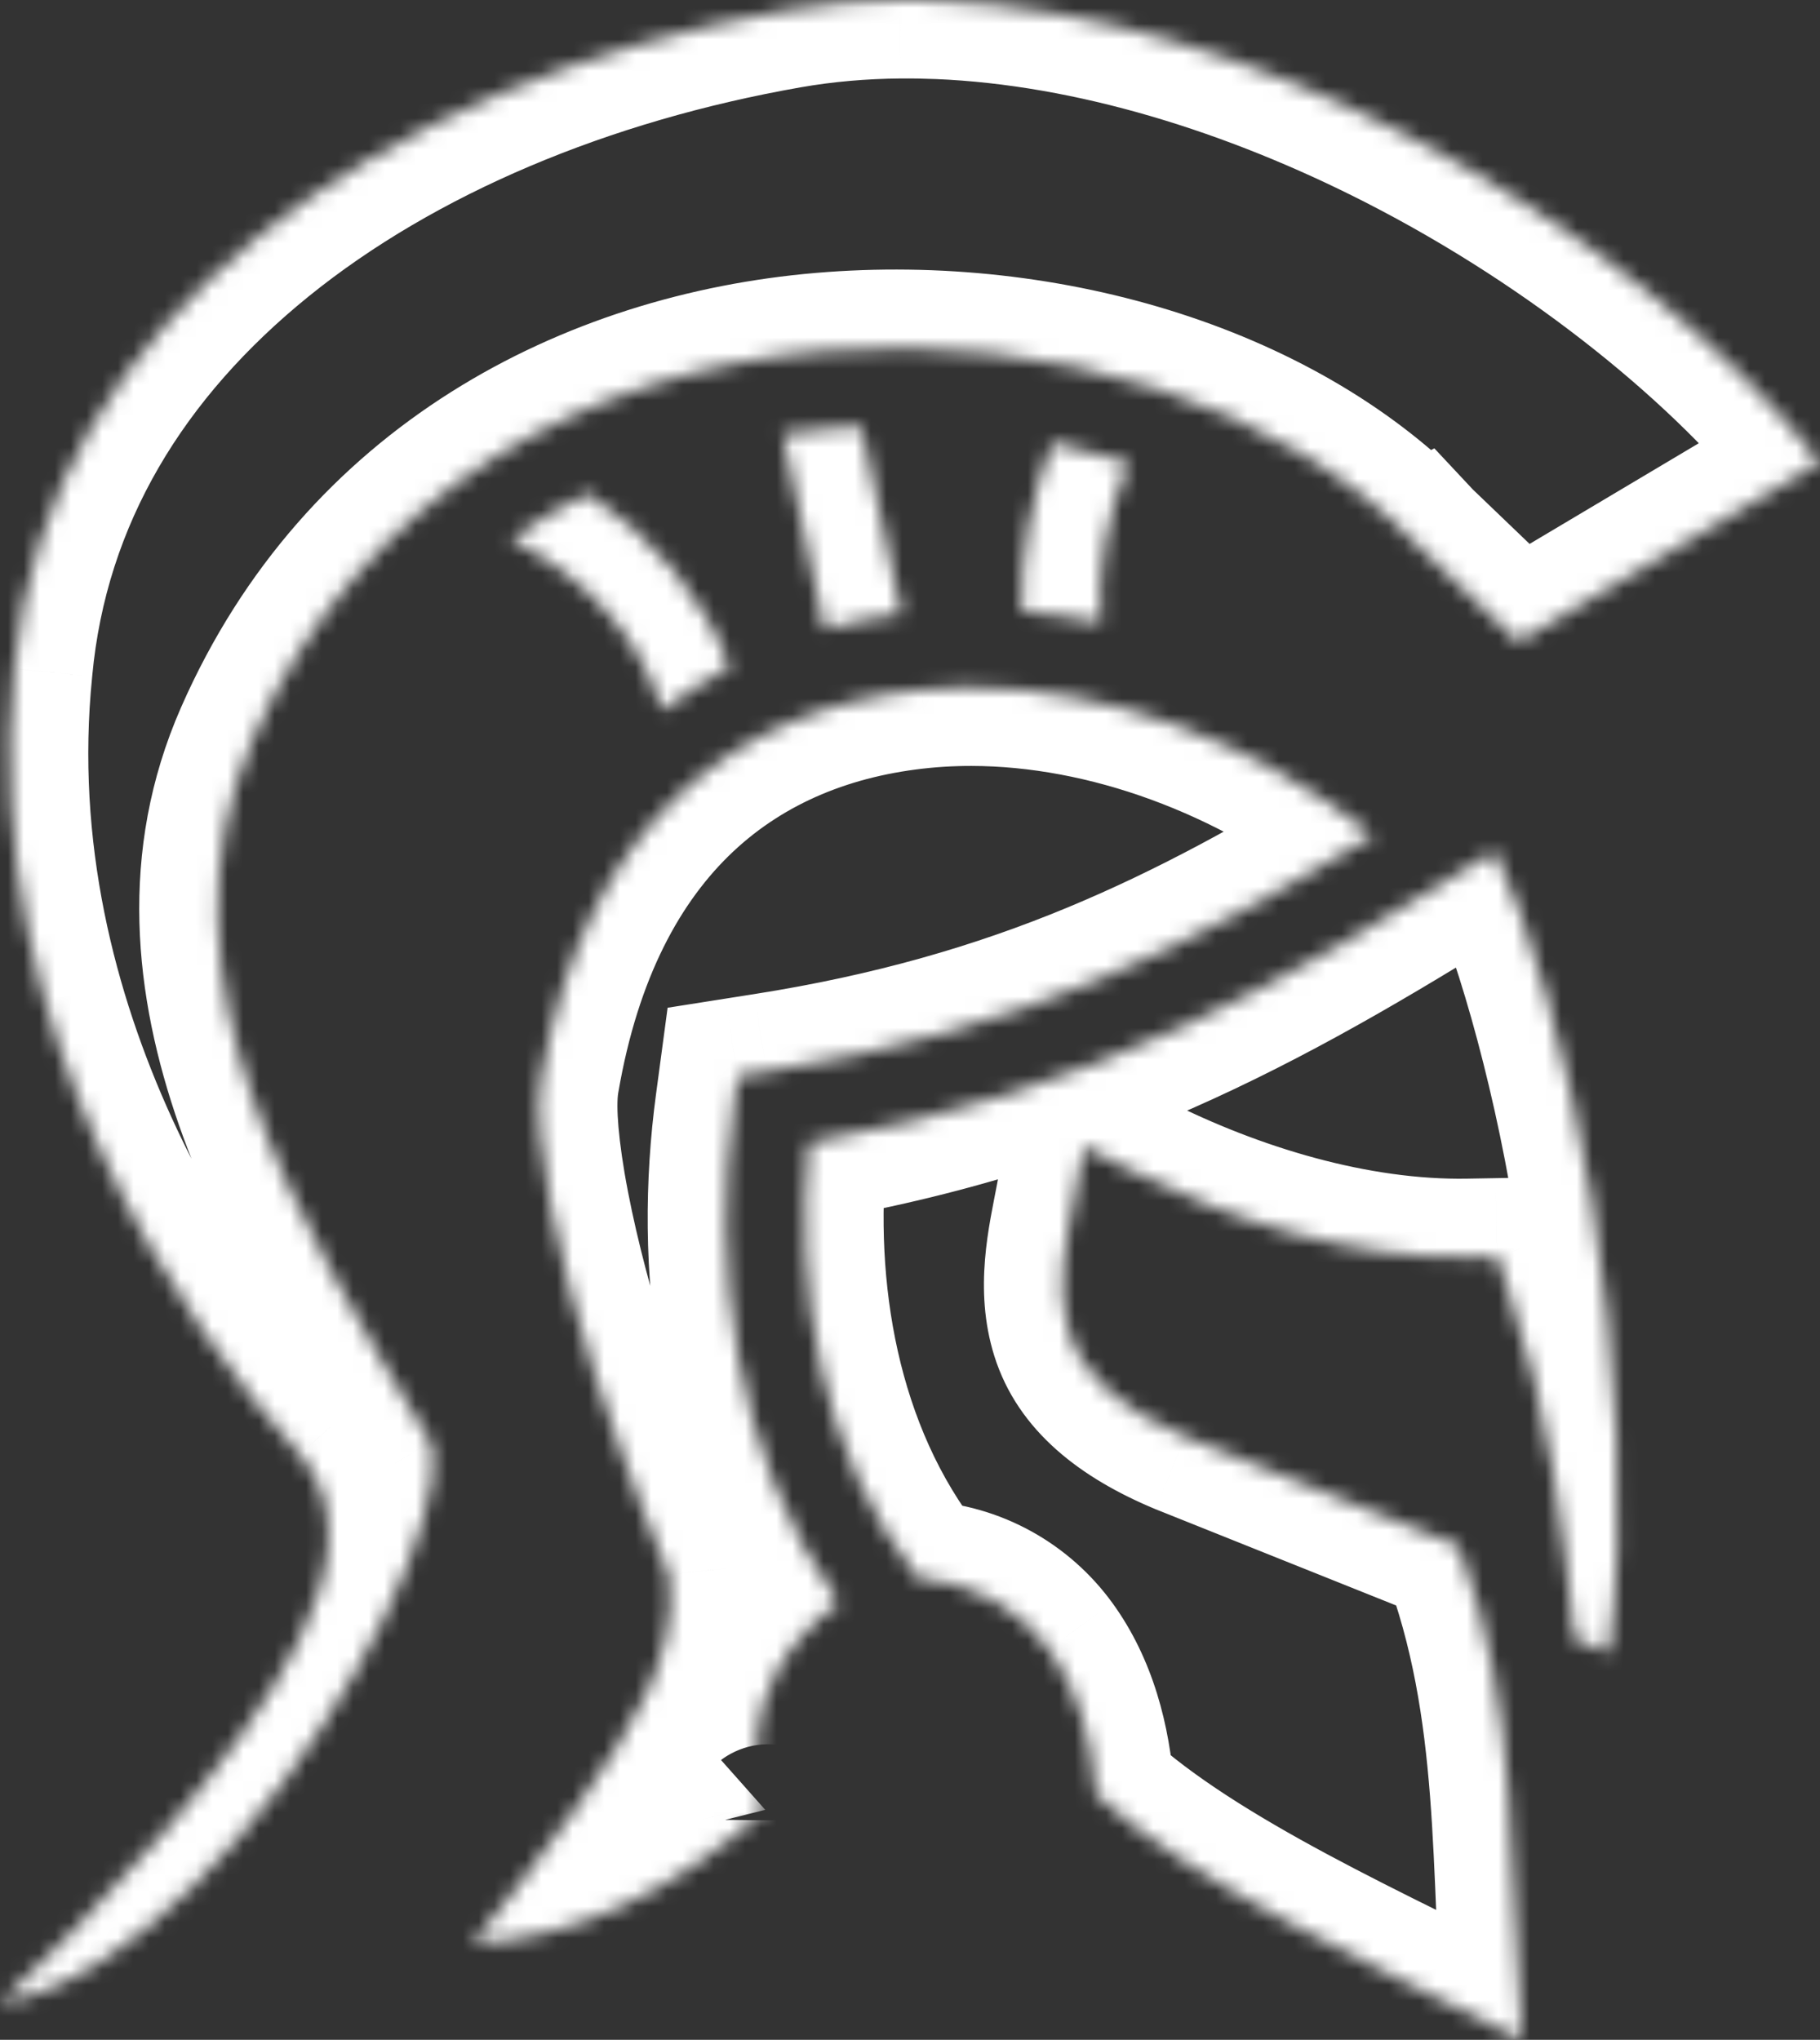 <svg width="116" height="130" viewBox="0 0 116 130" fill="none" xmlns="http://www.w3.org/2000/svg">
<rect x="0" y="0" width="116" height="130" fill="#333333" stroke="none"/>
<mask id="path-1-inside-1_8_37" fill="white">
<path d="M57.365 0.001C54.926 0.022 52.523 0.227 50.18 0.638C37.259 2.902 25.36 7.853 16.533 14.999C7.706 22.146 1.941 31.381 0.902 42.597L0.901 42.608L0.9 42.62C-1.446 65.758 11.835 84.648 19.108 92.698C20.555 94.299 21.069 96.442 20.922 98.453C20.775 100.463 20.078 102.451 19.09 104.476C17.116 108.528 13.899 112.768 10.478 116.739C6.604 121.236 2.88 124.932 0 127.67C1.999 127.335 4.098 126.464 6.292 125.086C10.361 122.53 14.495 118.335 17.977 113.694C21.458 109.054 24.307 103.963 25.971 99.741C26.803 97.63 27.334 95.73 27.529 94.301C27.723 92.873 27.48 91.987 27.431 91.905C23.173 84.808 18.755 77.554 16.138 70.083C13.52 62.612 12.752 54.757 16.117 47.093C23.118 31.152 37.773 23.623 52.414 22.376C67.016 21.133 81.825 25.796 90.313 34.709L96.778 40.908L116 29.469C110.354 22.211 100.598 14.207 89.288 8.435C79.977 3.683 69.664 0.442 59.817 0.042C58.996 0.008 58.179 -0.005 57.365 0.002V0.001ZM90.313 34.709L90.297 34.693L90.383 34.779C90.36 34.755 90.336 34.732 90.314 34.709L90.313 34.709ZM54.895 27.197C54.21 27.225 53.526 27.264 52.841 27.323C51.853 27.407 50.868 27.524 49.888 27.669L52.56 40.102C54.159 39.651 55.796 39.324 57.458 39.119L54.895 27.196L54.895 27.197ZM67.066 28.206C65.716 31.749 65.032 35.354 65.129 38.974C66.804 39.106 68.484 39.342 70.159 39.679C69.918 36.317 70.521 32.941 71.924 29.479C70.353 28.977 68.728 28.551 67.066 28.206ZM37.459 31.458C35.762 32.293 34.128 33.261 32.57 34.363C37.441 36.807 40.814 40.642 42.206 45.284C43.576 44.225 45.021 43.303 46.526 42.508C44.826 38.024 41.647 34.21 37.459 31.458ZM61.921 43.814C61.6 43.813 61.281 43.818 60.962 43.827C60.219 43.848 59.483 43.894 58.755 43.965C47.099 45.117 37.297 52.312 34.475 68.81C33.865 72.379 35.667 80.622 37.874 87.473C40.081 94.323 42.491 100.028 42.491 100.028L42.631 100.358L42.671 100.716C43.215 105.598 40.142 110.361 36.783 115.131C34.553 118.299 32.223 121.228 30.13 123.88C36.792 123.508 42.888 120.574 48.776 115.344C48.741 115.206 48.728 115.148 48.689 114.986C48.448 113.995 48.146 112.587 48.221 110.937C48.344 108.183 49.795 104.88 53.444 102.147C46.622 92.487 45.423 80.423 46.766 70.418L47.011 68.584L48.851 68.294C65.147 65.732 75.842 60.347 87.525 53.236C79.874 47.2 70.54 43.825 61.921 43.814L61.921 43.814ZM95.283 54.252C81.842 62.669 69.87 69.607 51.552 72.829C50.649 82.044 52.226 92.645 58.554 100.633C62.053 100.801 65.011 102.557 66.854 105.097C68.727 107.677 69.614 110.934 69.86 114.373C76.323 120.283 87.338 125.137 96.995 130C96.115 119.12 96.913 108.943 92.96 98.524L75.517 91.546L75.5 91.538C71.528 89.878 69.024 87.734 68.142 84.91C67.259 82.087 67.899 79.403 68.471 76.341L69.082 73.072L72.063 74.583C78.56 77.876 86.328 80.243 93.587 80.117L95.414 80.085L95.998 81.806C98.938 90.477 99.581 97.422 100.37 104.481L102.531 105.339C103.676 97.235 103.062 86.393 101.459 76.535C99.943 67.207 97.373 58.597 95.283 54.251V54.252ZM48.951 116.07C48.948 116.193 48.977 116.196 48.954 116.081C48.953 116.079 48.951 116.072 48.951 116.07Z"/>
</mask>
<path d="M57.365 0.001H62.365V-5.041L57.323 -4.999L57.365 0.001ZM50.18 0.638L49.317 -4.287L49.316 -4.287L50.18 0.638ZM16.533 14.999L19.679 18.885L19.679 18.885L16.533 14.999ZM0.902 42.597L5.877 43.098L5.879 43.078L5.88 43.059L0.902 42.597ZM0.901 42.608L-4.074 42.108L-4.074 42.108L0.901 42.608ZM0.9 42.62L5.874 43.124L5.874 43.12L0.9 42.62ZM19.108 92.698L22.819 89.347L22.818 89.346L19.108 92.698ZM20.922 98.453L15.935 98.087L15.935 98.088L20.922 98.453ZM19.09 104.476L14.596 102.285L14.596 102.286L19.09 104.476ZM10.478 116.739L6.69 113.476L6.69 113.476L10.478 116.739ZM0 127.67L-3.445 124.046L-15.283 135.299L0.826 132.601L0 127.67ZM6.292 125.086L3.633 120.852L3.632 120.852L6.292 125.086ZM17.977 113.694L21.976 116.695L21.976 116.695L17.977 113.694ZM25.971 99.741L21.319 97.907L21.319 97.907L25.971 99.741ZM27.529 94.301L32.483 94.977L32.483 94.975L27.529 94.301ZM27.431 91.905L31.719 89.334L31.718 89.333L27.431 91.905ZM16.117 47.093L11.54 45.082L11.54 45.082L16.117 47.093ZM52.414 22.376L52.838 27.358L52.838 27.358L52.414 22.376ZM90.313 34.709L86.789 38.256L86.821 38.287L86.853 38.318L90.313 34.709ZM96.778 40.908L93.317 44.517L96.064 47.151L99.335 45.205L96.778 40.908ZM116 29.469L118.557 33.766L123.424 30.87L119.947 26.399L116 29.469ZM89.288 8.435L91.561 3.981L91.561 3.981L89.288 8.435ZM59.817 0.042L60.02 -4.954L60.018 -4.954L59.817 0.042ZM57.365 0.002H52.365V5.046L57.41 5.002L57.365 0.002ZM90.297 34.693L93.821 31.146L86.755 38.222L90.297 34.693ZM90.383 34.779L86.842 38.309L93.99 31.317L90.383 34.779ZM90.314 34.709L93.964 31.292L91.421 28.575L88.089 30.231L90.314 34.709ZM54.895 27.197L55.1 32.192L57.031 32.113L58.406 30.756L54.895 27.197ZM52.841 27.323L53.265 32.304L53.267 32.304L52.841 27.323ZM49.888 27.669L49.157 22.722L43.879 23.503L45 28.719L49.888 27.669ZM52.56 40.102L47.672 41.153L48.792 46.363L53.919 44.914L52.56 40.102ZM57.458 39.119L58.068 44.082L63.496 43.415L62.347 38.069L57.458 39.119ZM54.895 27.196L59.784 26.145L57.87 17.24L51.385 23.636L54.895 27.196ZM67.066 28.206L68.085 23.31L63.912 22.442L62.394 26.424L67.066 28.206ZM65.129 38.974L60.131 39.109L60.252 43.604L64.735 43.959L65.129 38.974ZM70.159 39.679L69.172 44.581L75.616 45.878L75.146 39.322L70.159 39.679ZM71.924 29.479L76.558 31.357L78.585 26.358L73.447 24.716L71.924 29.479ZM37.459 31.458L40.204 27.279L37.815 25.709L35.25 26.972L37.459 31.458ZM32.57 34.363L29.684 30.28L22.876 35.092L30.328 38.831L32.57 34.363ZM42.206 45.284L37.416 46.72L39.506 53.691L45.264 49.24L42.206 45.284ZM46.526 42.508L48.861 46.93L52.766 44.867L51.201 40.737L46.526 42.508ZM61.921 43.814L61.913 48.814L64.174 39.35L61.921 43.814ZM60.962 43.827L61.103 48.825L61.105 48.825L60.962 43.827ZM58.755 43.965L58.265 38.989L58.263 38.989L58.755 43.965ZM34.475 68.81L29.547 67.967L29.547 67.967L34.475 68.81ZM37.874 87.473L42.633 85.939L42.633 85.939L37.874 87.473ZM42.491 100.028L37.885 101.974L37.887 101.977L42.491 100.028ZM42.631 100.358L47.6 99.806L47.52 99.081L47.236 98.409L42.631 100.358ZM42.671 100.716L37.701 101.268L37.702 101.269L42.671 100.716ZM36.783 115.131L32.695 112.252L32.695 112.253L36.783 115.131ZM30.13 123.88L26.205 120.783L19.334 129.492L30.409 128.873L30.13 123.88ZM48.776 115.344L52.096 119.082L54.36 117.071L53.627 114.133L48.776 115.344ZM48.689 114.986L43.83 116.164L43.833 116.177L48.689 114.986ZM48.221 110.937L53.215 111.162L53.215 111.162L48.221 110.937ZM53.444 102.147L56.442 106.148L60.332 103.233L57.528 99.263L53.444 102.147ZM46.766 70.418L51.721 71.083L51.721 71.083L46.766 70.418ZM47.011 68.584L46.234 63.645L42.551 64.225L42.056 67.919L47.011 68.584ZM48.851 68.294L48.074 63.355L48.073 63.355L48.851 68.294ZM87.525 53.236L90.125 57.507L96.271 53.766L90.622 49.31L87.525 53.236ZM61.921 43.814L61.928 38.814L59.669 48.278L61.921 43.814ZM95.283 54.252L97.937 58.489L100.283 57.02V54.252H95.283ZM51.552 72.829L50.686 67.905L46.946 68.562L46.576 72.341L51.552 72.829ZM58.554 100.633L54.635 103.738L56.045 105.518L58.314 105.627L58.554 100.633ZM66.854 105.097L62.807 108.033L62.807 108.034L66.854 105.097ZM69.86 114.373L64.872 114.728L65.014 116.717L66.486 118.063L69.86 114.373ZM96.995 130L94.746 134.466L102.696 138.469L101.979 129.597L96.995 130ZM92.96 98.524L97.635 96.751L96.856 94.698L94.817 93.882L92.96 98.524ZM75.517 91.546L73.531 96.134L73.595 96.162L73.66 96.188L75.517 91.546ZM75.5 91.538L77.486 86.95L77.457 86.937L77.428 86.925L75.5 91.538ZM68.142 84.91L72.914 83.418L72.914 83.418L68.142 84.91ZM68.471 76.341L73.386 77.26L73.386 77.26L68.471 76.341ZM69.082 73.072L71.342 68.612L65.392 65.597L64.167 72.154L69.082 73.072ZM72.063 74.583L74.324 70.123L74.323 70.123L72.063 74.583ZM93.587 80.117L93.673 85.117L93.674 85.117L93.587 80.117ZM95.414 80.085L100.149 78.479L98.976 75.022L95.326 75.086L95.414 80.085ZM95.998 81.806L100.733 80.201L100.733 80.2L95.998 81.806ZM100.37 104.481L95.4 105.035L95.734 108.019L98.524 109.127L100.37 104.481ZM102.531 105.339L100.685 109.986L106.592 112.333L107.482 106.039L102.531 105.339ZM101.459 76.535L96.524 77.337L96.524 77.337L101.459 76.535ZM95.283 54.251L99.789 52.084L90.283 54.251H95.283ZM48.951 116.07H53.951L43.952 115.957L48.951 116.07ZM48.954 116.081L53.853 115.083L53.83 114.972L53.803 114.861L48.954 116.081ZM57.323 -4.999C54.631 -4.976 51.953 -4.749 49.317 -4.287L51.042 5.563C53.093 5.204 55.22 5.02 57.408 5.001L57.323 -4.999ZM49.316 -4.287C35.744 -1.909 23.006 3.325 13.386 11.113L19.679 18.885C27.713 12.381 38.774 7.713 51.043 5.563L49.316 -4.287ZM13.386 11.113C3.716 18.942 -2.891 29.337 -4.077 42.136L5.88 43.059C6.773 33.425 11.695 25.349 19.679 18.885L13.386 11.113ZM-4.073 42.097L-4.074 42.108L5.876 43.109L5.877 43.098L-4.073 42.097ZM-4.074 42.108L-4.075 42.119L5.874 43.12L5.876 43.109L-4.074 42.108ZM-4.075 42.115C-6.634 67.366 7.789 87.629 15.399 96.05L22.818 89.346C15.88 81.668 3.743 64.15 5.874 43.124L-4.075 42.115ZM15.398 96.05C15.726 96.413 16.007 97.103 15.935 98.087L25.908 98.818C26.131 95.782 25.383 92.185 22.819 89.347L15.398 96.05ZM15.935 98.088C15.853 99.209 15.444 100.545 14.596 102.285L23.585 106.667C24.711 104.357 25.696 101.717 25.908 98.818L15.935 98.088ZM14.596 102.286C12.908 105.748 10.031 109.598 6.69 113.476L14.266 120.003C17.768 115.938 21.323 111.308 23.585 106.667L14.596 102.286ZM6.69 113.476C2.962 117.802 -0.634 121.374 -3.445 124.046L3.445 131.294C6.393 128.491 10.245 124.67 14.266 120.003L6.69 113.476ZM0.826 132.601C3.646 132.129 6.365 130.945 8.952 129.32L3.632 120.852C1.831 121.984 0.352 122.541 -0.826 122.738L0.826 132.601ZM8.952 129.32C13.717 126.327 18.279 121.623 21.976 116.695L13.977 110.694C10.712 115.046 7.006 118.733 3.633 120.852L8.952 129.32ZM21.976 116.695C25.693 111.741 28.775 106.262 30.622 101.574L21.319 97.907C19.838 101.664 17.223 106.367 13.977 110.694L21.976 116.695ZM30.622 101.574C31.543 99.24 32.216 96.935 32.483 94.977L22.575 93.626C22.452 94.526 22.063 96.019 21.319 97.907L30.622 101.574ZM32.483 94.975C32.637 93.849 32.626 92.87 32.544 92.081C32.504 91.689 32.443 91.327 32.369 91C32.332 90.84 32.285 90.66 32.226 90.471C32.219 90.449 32.062 89.907 31.719 89.334L23.143 94.477C23.018 94.269 22.936 94.096 22.893 94.004C22.845 93.9 22.809 93.812 22.785 93.751C22.738 93.63 22.706 93.533 22.688 93.475C22.65 93.356 22.629 93.27 22.62 93.226C22.598 93.134 22.596 93.097 22.598 93.116C22.601 93.148 22.616 93.326 22.575 93.627L32.483 94.975ZM31.718 89.333C27.385 82.11 23.271 75.322 20.857 68.43L11.419 71.737C14.239 79.787 18.961 87.506 23.143 94.477L31.718 89.333ZM20.857 68.43C18.494 61.687 18.008 55.222 20.695 49.103L11.54 45.082C7.495 54.291 8.547 63.538 11.419 71.737L20.857 68.43ZM20.695 49.103C26.792 35.222 39.562 28.489 52.838 27.358L51.99 17.394C35.983 18.757 19.445 27.082 11.54 45.082L20.695 49.103ZM52.838 27.358C66.321 26.21 79.494 30.598 86.692 38.157L93.934 31.261C84.156 20.993 67.712 16.055 51.99 17.394L52.838 27.358ZM86.853 38.318L93.317 44.517L100.239 37.299L93.774 31.1L86.853 38.318ZM99.335 45.205L118.557 33.766L113.443 25.172L94.221 36.611L99.335 45.205ZM119.947 26.399C113.778 18.468 103.408 10.027 91.561 3.981L87.015 12.888C97.789 18.387 106.931 25.954 112.053 32.539L119.947 26.399ZM91.561 3.981C81.79 -1.005 70.768 -4.518 60.02 -4.954L59.614 5.037C68.56 5.401 78.164 8.371 87.015 12.888L91.561 3.981ZM60.018 -4.954C59.12 -4.991 58.221 -5.006 57.321 -4.998L57.41 5.002C58.137 4.995 58.872 5.008 59.615 5.038L60.018 -4.954ZM62.365 0.002V0.001H52.365V0.002H62.365ZM93.837 31.162L93.821 31.146L86.773 38.24L86.789 38.256L93.837 31.162ZM86.755 38.222L86.842 38.309L93.925 31.25L93.839 31.163L86.755 38.222ZM93.99 31.317C93.958 31.283 93.931 31.256 93.914 31.238C93.905 31.229 93.897 31.222 93.892 31.217C93.89 31.215 93.888 31.212 93.886 31.211C93.885 31.209 93.884 31.208 93.883 31.208C93.882 31.206 93.883 31.207 93.885 31.21C93.888 31.213 93.893 31.218 93.9 31.225C93.913 31.238 93.936 31.261 93.964 31.292L86.663 38.125C86.703 38.168 86.737 38.203 86.762 38.228C86.785 38.252 86.805 38.272 86.813 38.28C86.826 38.293 86.82 38.287 86.818 38.285C86.812 38.279 86.797 38.263 86.776 38.242L93.99 31.317ZM88.089 30.231L88.088 30.231L92.538 39.187L92.539 39.186L88.089 30.231ZM54.69 22.201C53.951 22.231 53.191 22.274 52.416 22.341L53.267 32.304C53.861 32.254 54.469 32.218 55.1 32.192L54.69 22.201ZM52.417 22.34C51.317 22.434 50.23 22.564 49.157 22.722L50.619 32.615C51.506 32.484 52.388 32.379 53.265 32.304L52.417 22.34ZM45 28.719L47.672 41.153L57.449 39.052L54.776 26.618L45 28.719ZM53.919 44.914C55.267 44.534 56.653 44.256 58.068 44.082L56.848 34.157C54.939 34.392 53.051 34.768 51.201 35.291L53.919 44.914ZM62.347 38.069L59.784 26.145L50.007 28.247L52.57 40.17L62.347 38.069ZM51.385 23.636L51.384 23.637L58.406 30.756L58.407 30.756L51.385 23.636ZM62.394 26.424C60.84 30.502 60.014 34.758 60.131 39.109L70.127 38.839C70.049 35.95 70.591 32.995 71.738 29.986L62.394 26.424ZM64.735 43.959C66.207 44.075 67.689 44.283 69.172 44.581L71.145 34.778C69.279 34.402 67.401 34.138 65.523 33.99L64.735 43.959ZM75.146 39.322C74.967 36.827 75.4 34.215 76.558 31.357L67.291 27.601C65.643 31.666 64.868 35.807 65.171 40.037L75.146 39.322ZM73.447 24.716C71.704 24.16 69.911 23.69 68.085 23.31L66.047 33.101C67.546 33.412 69.003 33.794 70.403 34.242L73.447 24.716ZM35.25 26.972C33.32 27.922 31.459 29.025 29.684 30.28L35.456 38.446C36.796 37.498 38.204 36.664 39.667 35.943L35.25 26.972ZM30.328 38.831C34.129 40.739 36.468 43.558 37.416 46.72L46.995 43.848C45.159 37.725 40.754 32.875 34.813 29.894L30.328 38.831ZM45.264 49.24C46.397 48.363 47.6 47.595 48.861 46.93L44.19 38.087C42.443 39.01 40.754 40.086 39.147 41.328L45.264 49.24ZM51.201 40.737C49.096 35.181 45.194 30.558 40.204 27.279L34.713 35.636C38.099 37.861 40.556 40.867 41.85 44.28L51.201 40.737ZM61.93 38.814C61.557 38.813 61.187 38.818 60.819 38.829L61.105 48.825C61.374 48.817 61.644 48.813 61.913 48.814L61.93 38.814ZM60.821 38.829C59.966 38.853 59.113 38.906 58.265 38.989L59.245 48.941C59.852 48.881 60.472 48.843 61.103 48.825L60.821 38.829ZM58.263 38.989C51.545 39.654 45.081 42.098 39.878 46.99C34.672 51.884 31.102 58.874 29.547 67.967L39.404 69.653C40.67 62.248 43.413 57.391 46.727 54.276C50.044 51.158 54.309 49.429 59.246 48.941L58.263 38.989ZM29.547 67.967C29.073 70.739 29.559 74.498 30.209 77.859C30.904 81.452 31.961 85.423 33.115 89.006L42.633 85.939C41.581 82.672 40.633 79.095 40.027 75.962C39.377 72.597 39.268 70.45 39.404 69.652L29.547 67.967ZM33.115 89.006C34.255 92.545 35.443 95.774 36.344 98.115C36.795 99.288 37.177 100.243 37.447 100.909C37.582 101.243 37.69 101.504 37.764 101.684C37.802 101.774 37.831 101.844 37.851 101.893C37.861 101.917 37.87 101.936 37.875 101.95C37.878 101.956 37.88 101.962 37.882 101.966C37.883 101.968 37.883 101.969 37.884 101.971C37.884 101.971 37.885 101.972 37.885 101.972C37.885 101.973 37.885 101.973 37.885 101.973C37.885 101.973 37.885 101.974 42.491 100.028C47.097 98.082 47.097 98.083 47.097 98.083C47.097 98.083 47.097 98.083 47.097 98.083C47.097 98.083 47.097 98.083 47.097 98.083C47.097 98.083 47.097 98.083 47.097 98.082C47.096 98.08 47.095 98.078 47.093 98.073C47.09 98.065 47.084 98.051 47.076 98.032C47.06 97.993 47.035 97.934 47.002 97.855C46.937 97.697 46.839 97.459 46.713 97.15C46.463 96.532 46.104 95.633 45.677 94.524C44.821 92.299 43.7 89.252 42.633 85.939L33.115 89.006ZM37.887 101.977L38.027 102.308L47.236 98.409L47.096 98.079L37.887 101.977ZM37.662 100.911L37.701 101.268L47.64 100.164L47.6 99.806L37.662 100.911ZM37.702 101.269C37.836 102.471 37.559 103.927 36.661 105.849C35.748 107.803 34.377 109.864 32.695 112.252L40.871 118.01C42.549 115.628 44.393 112.923 45.721 110.082C47.063 107.21 48.05 103.842 47.64 100.162L37.702 101.269ZM32.695 112.253C30.558 115.287 28.32 118.102 26.205 120.783L34.056 126.977C36.126 124.353 38.547 121.311 40.872 118.009L32.695 112.253ZM30.409 128.873C38.481 128.421 45.606 124.848 52.096 119.082L45.455 111.606C40.169 116.301 35.102 118.595 29.851 118.888L30.409 128.873ZM53.627 114.133C53.615 114.086 53.607 114.054 53.596 114.009C53.585 113.959 53.568 113.891 53.545 113.796L43.833 116.177C43.843 116.218 43.897 116.444 43.924 116.555L53.627 114.133ZM53.548 113.808C53.339 112.945 53.174 112.091 53.215 111.162L43.226 110.712C43.119 113.084 43.558 115.045 43.83 116.164L53.548 113.808ZM53.215 111.162C53.266 110.032 53.883 108.066 56.442 106.148L50.446 98.145C45.708 101.695 43.422 106.335 43.226 110.712L53.215 111.162ZM57.528 99.263C51.673 90.971 50.482 80.318 51.721 71.083L41.81 69.753C40.364 80.528 41.572 94.003 49.359 105.031L57.528 99.263ZM51.721 71.083L51.967 69.248L42.056 67.919L41.81 69.754L51.721 71.083ZM47.789 73.523L49.628 73.233L48.073 63.355L46.234 63.645L47.789 73.523ZM49.627 73.234C66.817 70.531 78.147 64.797 90.125 57.507L84.926 48.965C73.536 55.897 63.477 60.933 48.074 63.355L49.627 73.234ZM90.622 49.31C82.184 42.654 71.781 38.827 61.928 38.814L61.914 48.814C69.298 48.824 77.565 51.747 84.429 57.161L90.622 49.31ZM59.669 48.278L59.669 48.278L64.174 39.35L64.173 39.35L59.669 48.278ZM92.629 50.014C79.316 58.352 68.017 64.856 50.686 67.905L52.418 77.753C71.722 74.358 84.369 66.986 97.937 58.489L92.629 50.014ZM46.576 72.341C45.597 82.332 47.23 94.391 54.635 103.738L62.473 97.528C57.221 90.899 55.701 81.756 56.528 73.317L46.576 72.341ZM58.314 105.627C60.23 105.719 61.815 106.666 62.807 108.033L70.9 102.16C68.207 98.448 63.876 95.883 58.794 95.638L58.314 105.627ZM62.807 108.034C63.951 109.61 64.668 111.859 64.872 114.728L74.847 114.017C74.561 110.009 73.501 105.743 70.9 102.16L62.807 108.034ZM66.486 118.063C70.188 121.448 75.003 124.374 79.865 126.984C84.698 129.579 90.098 132.125 94.746 134.466L99.244 125.534C94.234 123.012 89.299 120.699 84.595 118.174C79.919 115.663 75.995 113.207 73.234 110.683L66.486 118.063ZM101.979 129.597C101.768 126.987 101.656 124.404 101.545 121.748C101.435 119.123 101.325 116.411 101.115 113.702C100.691 108.253 99.846 102.58 97.635 96.751L88.285 100.298C90.026 104.887 90.759 109.512 91.145 114.477C91.339 116.974 91.442 119.498 91.553 122.166C91.664 124.804 91.782 127.573 92.011 130.403L101.979 129.597ZM94.817 93.882L77.375 86.904L73.66 96.188L91.102 103.167L94.817 93.882ZM77.504 86.957L77.486 86.95L73.514 96.127L73.531 96.134L77.504 86.957ZM77.428 86.925C74.028 85.504 73.152 84.181 72.914 83.418L63.369 86.402C64.896 91.287 69.027 94.252 73.573 96.152L77.428 86.925ZM72.914 83.418C72.485 82.046 72.728 80.779 73.386 77.26L63.557 75.423C63.07 78.026 62.033 82.127 63.369 86.402L72.914 83.418ZM73.386 77.26L73.997 73.99L64.167 72.154L63.556 75.424L73.386 77.26ZM66.822 77.532L69.803 79.043L74.323 70.123L71.342 68.612L66.822 77.532ZM69.802 79.042C76.778 82.579 85.361 85.26 93.673 85.117L93.501 75.118C87.294 75.225 80.341 73.173 74.324 70.123L69.802 79.042ZM93.674 85.117L95.501 85.085L95.326 75.086L93.499 75.118L93.674 85.117ZM90.679 81.692L91.263 83.412L100.733 80.2L100.149 78.479L90.679 81.692ZM91.262 83.412C94.003 91.493 94.605 97.911 95.4 105.035L105.339 103.926C104.558 96.932 103.873 89.461 100.733 80.201L91.262 83.412ZM98.524 109.127L100.685 109.986L104.377 100.693L102.216 99.834L98.524 109.127ZM107.482 106.039C108.725 97.244 108.039 85.852 106.394 75.733L96.524 77.337C98.084 86.935 98.628 97.226 97.58 104.64L107.482 106.039ZM106.394 75.733C104.835 66.143 102.163 57.02 99.789 52.084L90.777 56.418C92.584 60.175 95.05 68.272 96.524 77.337L106.394 75.733ZM90.283 54.251V54.252H100.283V54.251H90.283ZM43.952 115.957C43.947 116.166 43.952 116.441 43.991 116.756C44.009 116.895 44.047 117.164 44.137 117.49C44.178 117.636 44.273 117.958 44.457 118.339C44.549 118.529 44.723 118.86 45.008 119.228C45.25 119.54 45.86 120.258 46.93 120.734C48.25 121.32 49.885 121.349 51.34 120.562C52.523 119.922 53.105 118.999 53.328 118.6C53.776 117.796 53.881 117.068 53.904 116.924C53.978 116.439 53.963 116.052 53.958 115.924C53.942 115.571 53.893 115.278 53.853 115.083L44.054 117.079C44.026 116.941 43.982 116.691 43.968 116.366C43.962 116.252 43.947 115.875 44.021 115.396C44.043 115.256 44.147 114.53 44.595 113.727C44.817 113.329 45.399 112.407 46.581 111.767C48.036 110.98 49.671 111.009 50.99 111.595C52.059 112.07 52.669 112.788 52.91 113.099C53.195 113.467 53.368 113.797 53.459 113.985C53.643 114.365 53.736 114.683 53.776 114.825C53.864 115.143 53.9 115.4 53.915 115.523C53.95 115.807 53.953 116.035 53.95 116.183L43.952 115.957ZM53.803 114.861C53.785 114.791 53.769 114.736 53.765 114.722C53.76 114.703 53.755 114.687 53.755 114.686C53.751 114.672 53.76 114.703 53.769 114.733C53.775 114.758 53.8 114.847 53.826 114.962C53.84 115.02 53.863 115.128 53.885 115.264C53.897 115.334 53.911 115.432 53.924 115.552C53.935 115.664 53.951 115.845 53.951 116.07H43.951C43.951 116.295 43.966 116.477 43.978 116.589C43.99 116.709 44.005 116.808 44.017 116.878C44.039 117.015 44.062 117.123 44.076 117.182C44.103 117.3 44.128 117.391 44.136 117.418C44.145 117.451 44.154 117.483 44.151 117.471C44.151 117.47 44.149 117.467 44.148 117.462C44.147 117.457 44.144 117.448 44.141 117.438C44.138 117.425 44.122 117.371 44.105 117.301L53.803 114.861Z" fill="white" mask="url(#path-1-inside-1_8_37)"/>
</svg>
